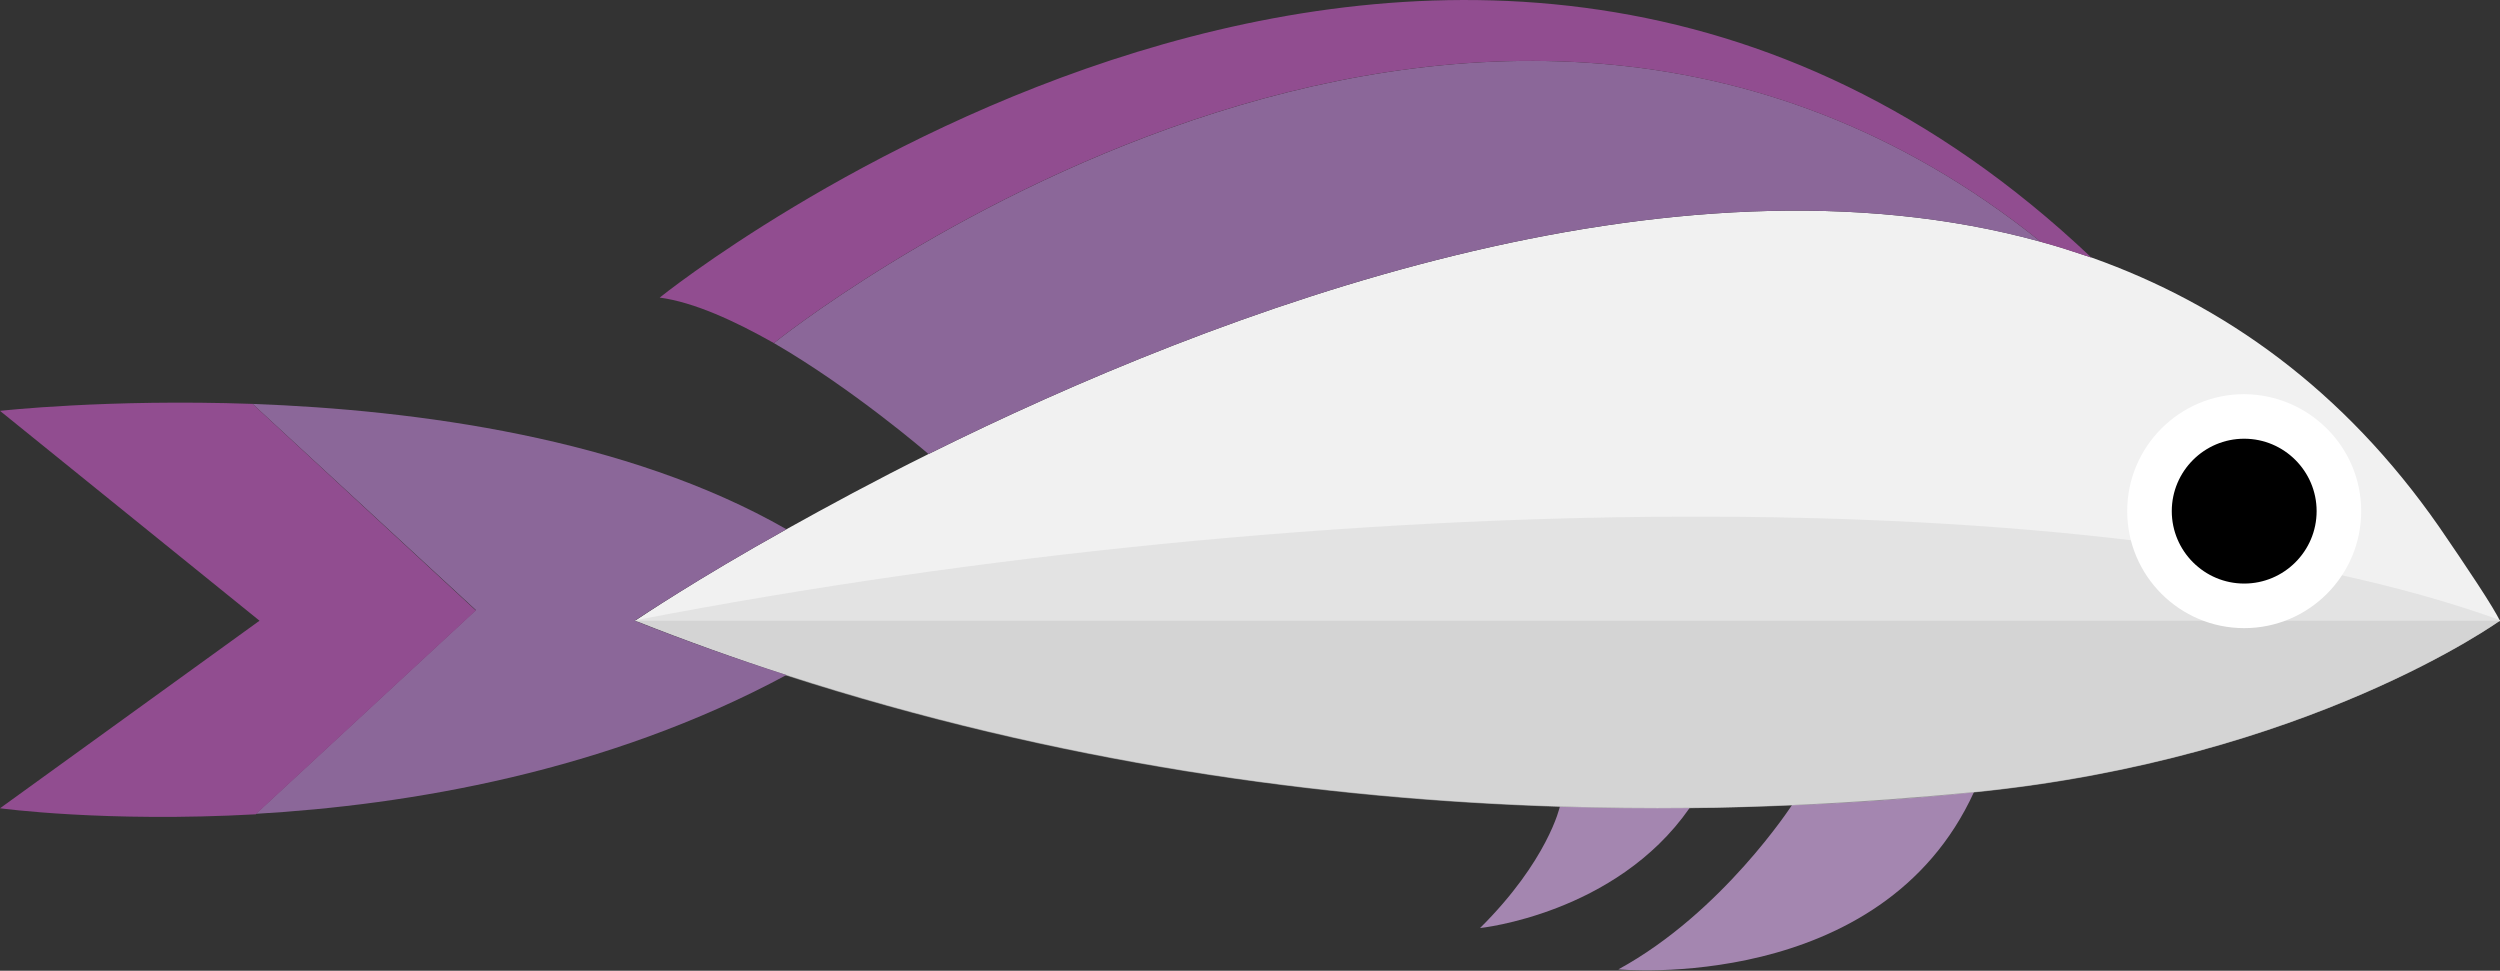 <?xml version="1.0" encoding="utf-8"?>
<!-- Generator: Adobe Illustrator 23.0.2, SVG Export Plug-In . SVG Version: 6.00 Build 0)  -->
<svg version="1.1" id="Layer_1" xmlns="http://www.w3.org/2000/svg" xmlns:xlink="http://www.w3.org/1999/xlink" x="0px" y="0px"
	 viewBox="0 0 53.85 20.91" style="enable-background:new 0 0 53.85 20.91;" xml:space="preserve">
<rect x="0" y="0" width="53.85" height="20.91" fill="#333333" stroke="none"/>
<style type="text/css">
	.st0{fill:url(#SVGID_1_);}
	.st1{fill:url(#SVGID_2_);}
	.st2{fill:url(#SVGID_3_);}
	.st3{opacity:0.5;fill:url(#SVGID_4_);}
	.st4{fill:url(#SVGID_5_);}
	.st5{fill:#41CCE1;}
	.st6{fill:url(#SVGID_6_);}
	.st7{opacity:0.5;fill:url(#SVGID_7_);}
	.st8{fill:#E1FFFF;}
	.st9{opacity:0.5;fill:url(#SVGID_8_);}
	.st10{fill:url(#SVGID_9_);}
	.st11{clip-path:url(#SVGID_11_);}
	.st12{fill:url(#SVGID_12_);}
	.st13{opacity:0.73;fill:url(#SVGID_13_);}
	.st14{opacity:0.73;fill:url(#SVGID_14_);}
	.st15{opacity:0.73;fill:url(#SVGID_15_);}
	.st16{opacity:0.73;fill:url(#SVGID_16_);}
	.st17{fill:url(#SVGID_17_);}
	.st18{fill:url(#SVGID_18_);}
	.st19{fill:url(#SVGID_19_);}
	.st20{fill:#F9CE5B;}
	.st21{opacity:0.73;fill:#F9CE5B;}
	.st22{opacity:0.73;fill:#F2AF47;}
	.st23{opacity:0.7;}
	.st24{fill:#FFFFFF;}
	.st25{fill:#73654A;}
	.st26{fill:#FFF294;}
	.st27{opacity:0.46;}
	.st28{fill:url(#SVGID_20_);}
	.st29{opacity:0.23;fill:url(#SVGID_21_);}
	.st30{fill:url(#SVGID_22_);}
	.st31{opacity:0.23;fill:url(#SVGID_23_);}
	.st32{fill:url(#SVGID_24_);}
	.st33{opacity:0.26;fill:url(#SVGID_25_);}
	.st34{fill:url(#SVGID_26_);}
	.st35{opacity:0.38;fill:url(#SVGID_27_);}
	.st36{fill:url(#SVGID_28_);}
	.st37{opacity:0.38;fill:url(#SVGID_29_);}
	.st38{fill:url(#SVGID_30_);}
	.st39{opacity:0.38;fill:url(#SVGID_31_);}
	.st40{opacity:0.23;fill:url(#SVGID_32_);}
	.st41{fill-rule:evenodd;clip-rule:evenodd;fill:url(#SVGID_33_);}
	.st42{fill-rule:evenodd;clip-rule:evenodd;fill:url(#SVGID_34_);}
	.st43{opacity:0.52;fill-rule:evenodd;clip-rule:evenodd;fill:url(#SVGID_35_);}
	.st44{fill-rule:evenodd;clip-rule:evenodd;fill:url(#SVGID_36_);}
	.st45{fill-rule:evenodd;clip-rule:evenodd;fill:url(#SVGID_37_);}
	.st46{fill-rule:evenodd;clip-rule:evenodd;fill:url(#SVGID_38_);}
	.st47{opacity:0.5;fill-rule:evenodd;clip-rule:evenodd;fill:url(#SVGID_39_);}
	.st48{fill:url(#SVGID_40_);}
	.st49{fill:url(#SVGID_41_);}
	.st50{opacity:0.73;fill:url(#SVGID_42_);}
	.st51{fill:url(#SVGID_43_);}
	.st52{fill:url(#SVGID_44_);}
	.st53{opacity:0.82;fill:url(#SVGID_45_);}
	.st54{opacity:0.51;fill:#657A83;}
	.st55{fill:url(#SVGID_46_);}
	.st56{opacity:0.39;fill:#7D5942;}
	.st57{opacity:0.69;fill:#7D5942;}
	.st58{opacity:0.86;fill:#644836;}
	.st59{fill:#4F3C2F;}
	.st60{fill:#D8A752;}
	.st61{fill:#F2DAA8;}
	.st62{fill:#CEAC6A;}
	.st63{opacity:0.56;fill:url(#SVGID_47_);}
	.st64{fill:#F8E2B3;}
	.st65{fill:#EFD192;}
	.st66{fill:url(#SVGID_48_);}
	.st67{fill:#7D5942;}
	.st68{opacity:0.56;fill:url(#SVGID_49_);}
	.st69{opacity:0.23;fill:#224352;}
	.st70{fill:#E5C071;}
	.st71{fill:#DCB466;}
	.st72{fill:url(#SVGID_50_);}
	.st73{opacity:0.72;fill:#7D5942;}
	.st74{opacity:0.56;fill:url(#SVGID_51_);}
	.st75{fill:url(#SVGID_52_);}
	.st76{opacity:0.15;fill:#0C2E3E;}
	.st77{opacity:0.48;fill:url(#SVGID_53_);}
	.st78{opacity:0.97;}
	.st79{fill:#304C59;}
	.st80{opacity:0.37;fill:url(#SVGID_54_);}
	.st81{opacity:0.51;fill:#ADBABB;}
	.st82{opacity:0.23;fill:#304C59;}
	.st83{opacity:0.73;fill:url(#SVGID_55_);}
	.st84{fill:url(#SVGID_56_);}
	.st85{opacity:0.57;fill:#D8A752;}
	.st86{opacity:0.83;fill:#A27D3E;}
	.st87{opacity:0.56;fill:url(#SVGID_57_);}
	.st88{fill:#685041;}
	.st89{opacity:0.33;fill:url(#SVGID_58_);}
	.st90{opacity:0.56;fill-rule:evenodd;clip-rule:evenodd;fill:url(#SVGID_59_);}
	.st91{opacity:0;fill:#7F6940;}
	.st92{opacity:0.016;fill:#7A6742;}
	.st93{opacity:0.031;fill:#756543;}
	.st94{opacity:0.047;fill:#706445;}
	.st95{opacity:0.062;fill:#6B6246;}
	.st96{opacity:0.078;fill:#666048;}
	.st97{opacity:0.094;fill:#615E49;}
	.st98{opacity:0.109;fill:#5C5C4B;}
	.st99{opacity:0.125;fill:#585B4D;}
	.st100{opacity:0.141;fill:#53594E;}
	.st101{opacity:0.156;fill:#4E5750;}
	.st102{opacity:0.172;fill:#495551;}
	.st103{opacity:0.188;fill:#445353;}
	.st104{opacity:0.203;fill:#3F5154;}
	.st105{opacity:0.219;fill:#3A5056;}
	.st106{opacity:0.234;fill:#354E57;}
	.st107{opacity:0.25;fill:#304C59;}
	.st108{fill:url(#SVGID_60_);}
	.st109{fill:url(#SVGID_61_);}
	.st110{opacity:0.25;fill:url(#SVGID_62_);}
	.st111{opacity:0.25;fill:url(#SVGID_63_);}
	.st112{opacity:0.59;fill:url(#SVGID_64_);}
	.st113{opacity:0.59;fill:url(#SVGID_65_);}
	.st114{opacity:0.59;fill:url(#SVGID_66_);}
	.st115{opacity:0.59;fill:url(#SVGID_67_);}
	.st116{opacity:0.59;fill:url(#SVGID_68_);}
	.st117{opacity:0.59;fill:url(#SVGID_69_);}
	.st118{opacity:0.33;fill:#F8C65E;}
	.st119{opacity:0.53;fill:url(#SVGID_70_);}
	.st120{opacity:0.62;fill:url(#SVGID_71_);}
	.st121{opacity:0.62;fill:url(#SVGID_72_);}
	.st122{opacity:0.81;fill:url(#SVGID_73_);}
	.st123{fill:url(#SVGID_74_);}
	.st124{opacity:0.92;fill:url(#SVGID_75_);}
	.st125{opacity:0.92;fill:url(#SVGID_76_);}
	.st126{opacity:0.92;fill:url(#SVGID_77_);}
	.st127{opacity:0.92;fill:url(#SVGID_78_);}
	.st128{opacity:0.71;fill:url(#SVGID_79_);}
	.st129{opacity:0.92;fill:url(#SVGID_80_);}
	.st130{opacity:0.71;fill:url(#SVGID_81_);}
	.st131{opacity:0.71;fill:url(#SVGID_82_);}
	.st132{opacity:0.92;fill:url(#SVGID_83_);}
	.st133{opacity:0.92;fill:#FED76F;}
	.st134{opacity:0.92;fill:url(#SVGID_84_);}
	.st135{opacity:0.62;fill:url(#SVGID_85_);}
	.st136{opacity:0.44;fill:#7F3F98;}
	.st137{opacity:0.32;fill:#7F3F98;}
	.st138{opacity:0.43;fill:#7F6940;}
	.st139{opacity:0.25;fill:#7F3F98;}
	.st140{opacity:0.45;fill:#7F6940;}
	.st141{opacity:0.44;fill:url(#SVGID_86_);}
	.st142{opacity:0.6;fill:url(#SVGID_87_);}
	.st143{opacity:0.6;fill:url(#SVGID_88_);}
	.st144{opacity:0.6;fill:url(#SVGID_89_);}
	.st145{opacity:0.6;fill:url(#SVGID_90_);}
	.st146{opacity:0.6;fill:url(#SVGID_91_);}
	.st147{opacity:0.6;fill:url(#SVGID_92_);}
	.st148{opacity:0.6;fill:url(#SVGID_93_);}
	.st149{opacity:0.56;fill:url(#SVGID_94_);}
	.st150{opacity:0.68;fill:url(#SVGID_95_);}
	.st151{opacity:0.53;fill:url(#SVGID_96_);}
	.st152{opacity:0.92;fill:url(#SVGID_97_);}
	.st153{opacity:0.92;fill:url(#SVGID_98_);}
	.st154{opacity:0.25;fill:url(#SVGID_99_);}
	.st155{opacity:0.25;fill:url(#SVGID_100_);}
	.st156{opacity:0.73;fill:url(#SVGID_101_);}
	.st157{fill:url(#SVGID_102_);}
	.st158{opacity:0.77;fill:#4F3C2F;}
	.st159{opacity:0.56;fill:url(#SVGID_103_);}
	.st160{opacity:0.28;fill:url(#SVGID_104_);}
	.st161{display:none;}
	.st162{display:inline;opacity:0.8;}
	.st163{fill:url(#SVGID_105_);}
	.st164{opacity:0.15;fill:#0094E8;}
	.st165{fill:url(#SVGID_106_);}
	.st166{display:inline;}
	.st167{fill:url(#SVGID_107_);}
	.st168{fill:url(#SVGID_108_);}
	.st169{fill:url(#SVGID_109_);}
	.st170{fill:url(#SVGID_110_);}
	.st171{fill:url(#SVGID_111_);}
	.st172{fill:url(#SVGID_112_);}
	.st173{fill:url(#SVGID_113_);}
	.st174{fill:url(#SVGID_114_);}
	.st175{fill:url(#SVGID_115_);}
	.st176{fill:url(#SVGID_116_);}
	.st177{fill:url(#SVGID_117_);}
	.st178{fill:url(#SVGID_118_);}
	.st179{opacity:0.4;}
	.st180{fill:#EDEDED;}
	.st181{fill:#DEDEDE;}
	.st182{opacity:0.5;}
	.st183{fill:#FF4871;}
	.st184{fill:none;stroke:#FFFFFF;stroke-width:1.5;stroke-linecap:round;stroke-linejoin:round;stroke-miterlimit:10;}
	.st185{fill:#252F43;}
	.st186{fill:#50E3C2;stroke:#FFFFFF;stroke-linecap:round;stroke-linejoin:round;stroke-miterlimit:10;}
	.st187{fill:none;stroke:#5D6575;stroke-width:1.5;stroke-miterlimit:10;}
	.st188{fill:#00E2EF;}
	.st189{fill:#B5BDCB;}
	.st190{fill:#FFFFFF;stroke:#FFFFFF;stroke-width:0.5;stroke-linecap:round;stroke-linejoin:round;stroke-miterlimit:10;}
	.st191{fill:#6E3923;}
	.st192{fill:#BC905C;}
	.st193{fill:url(#SVGID_119_);}
	.st194{clip-path:url(#SVGID_121_);}
	.st195{opacity:0.3;fill:#D7A456;}
	.st196{opacity:0.3;fill:#BC905C;}
	.st197{opacity:0.4;fill:#C6803E;}
	.st198{opacity:0.3;fill:#C6803E;}
	.st199{opacity:0.5;fill:#D7A456;}
	.st200{opacity:0.4;fill:#D7A456;}
	.st201{fill:#D7A456;}
	.st202{opacity:0.5;fill:#C6803E;}
	.st203{opacity:0.5;fill:#BC905C;}
	.st204{opacity:0.3;}
	.st205{opacity:0.6;fill:url(#SVGID_122_);}
	.st206{fill:#50E3C2;stroke:#FFFFFF;stroke-miterlimit:10;}
	.st207{fill:#FAE711;}
	.st208{fill:#FF9C00;}
	.st209{fill:#EB9000;}
	.st210{fill:#DBCC1A;}
	.st211{fill:#267071;}
	.st212{fill:#5D577B;}
	.st213{fill:#2E888A;}
	.st214{fill:#00B3C0;}
	.st215{fill:#00D6E6;}
	.st216{opacity:0.57;fill:#00B3C0;}
	.st217{fill:#A486B0;}
	.st218{fill:#F1F1F1;}
	.st219{fill:#E3E3E3;}
	.st220{opacity:0.6;fill:#C9C9C9;}
	.st221{fill:#8B6799;}
	.st222{fill:#914D90;}
	.st223{fill:none;}
	.st224{fill:#008DEB;}
	.st225{fill:#00FFEE;}
	.st226{fill:#35C6F6;}
	.st227{opacity:0.79;fill:#35C6F6;}
	.st228{fill:#6F3FA2;}
</style>
<g>
	<g>
		<path class="st217" d="M42.52,17.06L42.52,17.06c-1.99,4.36-7.66,3.82-7.66,3.82c2.24-1.22,3.74-3.54,3.74-3.54
			C39.98,17.29,41.29,17.19,42.52,17.06z"/>
		<path class="st217" d="M33.6,17.37c0.95,0.03,1.88,0.04,2.79,0.03v0.01c-1.59,2.28-4.51,2.58-4.51,2.58
			C33.34,18.54,33.6,17.38,33.6,17.37L33.6,17.37z"/>
		<path class="st218" d="M52.54,11.35L52.54,11.35c-2.06-2.96-4.64-4.79-7.48-5.8c-0.36-0.12-0.72-0.24-1.09-0.34
			C35.98,3,26.24,6.68,20,9.78c-1.15,0.57-2.18,1.13-3.06,1.62c-1.94,1.08-3.14,1.89-3.26,1.97c0,0.01-0.01,0.01-0.01,0.01
			s21.19,0,40.18,0C53.74,13.12,53.09,12.15,52.54,11.35z"/>
		<path class="st219" d="M16.94,14.54c5.85,1.89,11.55,2.67,16.66,2.83c0.95,0.03,1.88,0.04,2.79,0.03c0.76,0,1.5-0.03,2.22-0.06
			c1.37-0.06,2.68-0.16,3.92-0.28c7.21-0.72,11.33-3.7,11.33-3.7c-8.51-3.07-25.24-2.88-40.17,0c0,0,0,0.01,0,0.01
			C14.77,13.8,15.86,14.19,16.94,14.54z"/>
		<path class="st220" d="M13.67,13.37c0,0,19.13,0,40.18,0c0,0-4.12,2.98-11.33,3.7c-1.24,0.13-2.54,0.22-3.92,0.28
			c-0.72,0.03-1.46,0.05-2.22,0.06c-0.91,0.01-1.84,0-2.79-0.03c-5.11-0.16-10.81-0.94-16.66-2.83
			C15.86,14.19,14.77,13.8,13.67,13.37z"/>
		<path class="st221" d="M16.67,7.39c0,0,14.97-12.08,27.29-2.18C35.98,3,26.24,6.68,20,9.78C19.93,9.72,18.36,8.37,16.67,7.39z"/>
		<path class="st222" d="M14.21,6.41c0,0,17.16-13.83,30.84-0.86c-0.36-0.12-0.72-0.24-1.09-0.34c-12.33-9.9-27.29,2.18-27.29,2.18
			C15.82,6.91,14.95,6.51,14.21,6.41z"/>
		<path class="st221" d="M13.67,13.37c1.09,0.43,2.18,0.82,3.27,1.17c-3.88,2.09-8.15,2.8-11.43,2.99l4.74-4.39L5.44,8.7
			c3.52,0.13,8.06,0.73,11.5,2.7C15,12.48,13.8,13.29,13.67,13.37C13.68,13.37,13.67,13.37,13.67,13.37z"/>
		<path class="st222" d="M10.25,13.15l-4.74,4.39C2.27,17.72,0,17.41,0,17.41l5.59-4.04L0,8.85c0,0,2.31-0.26,5.44-0.15L10.25,13.15
			z"/>
	</g>
	<g>
		<path class="st24" d="M50.86,11.01c0,1.39-1.13,2.52-2.52,2.52c-1.39,0-2.52-1.13-2.52-2.52s1.13-2.52,2.52-2.52
			C49.73,8.5,50.86,9.62,50.86,11.01z"/>
		<path d="M49.9,11.01c0,0.86-0.7,1.56-1.56,1.56c-0.86,0-1.56-0.7-1.56-1.56c0-0.86,0.7-1.56,1.56-1.56
			C49.2,9.45,49.9,10.15,49.9,11.01z"/>
	</g>
</g>
</svg>
